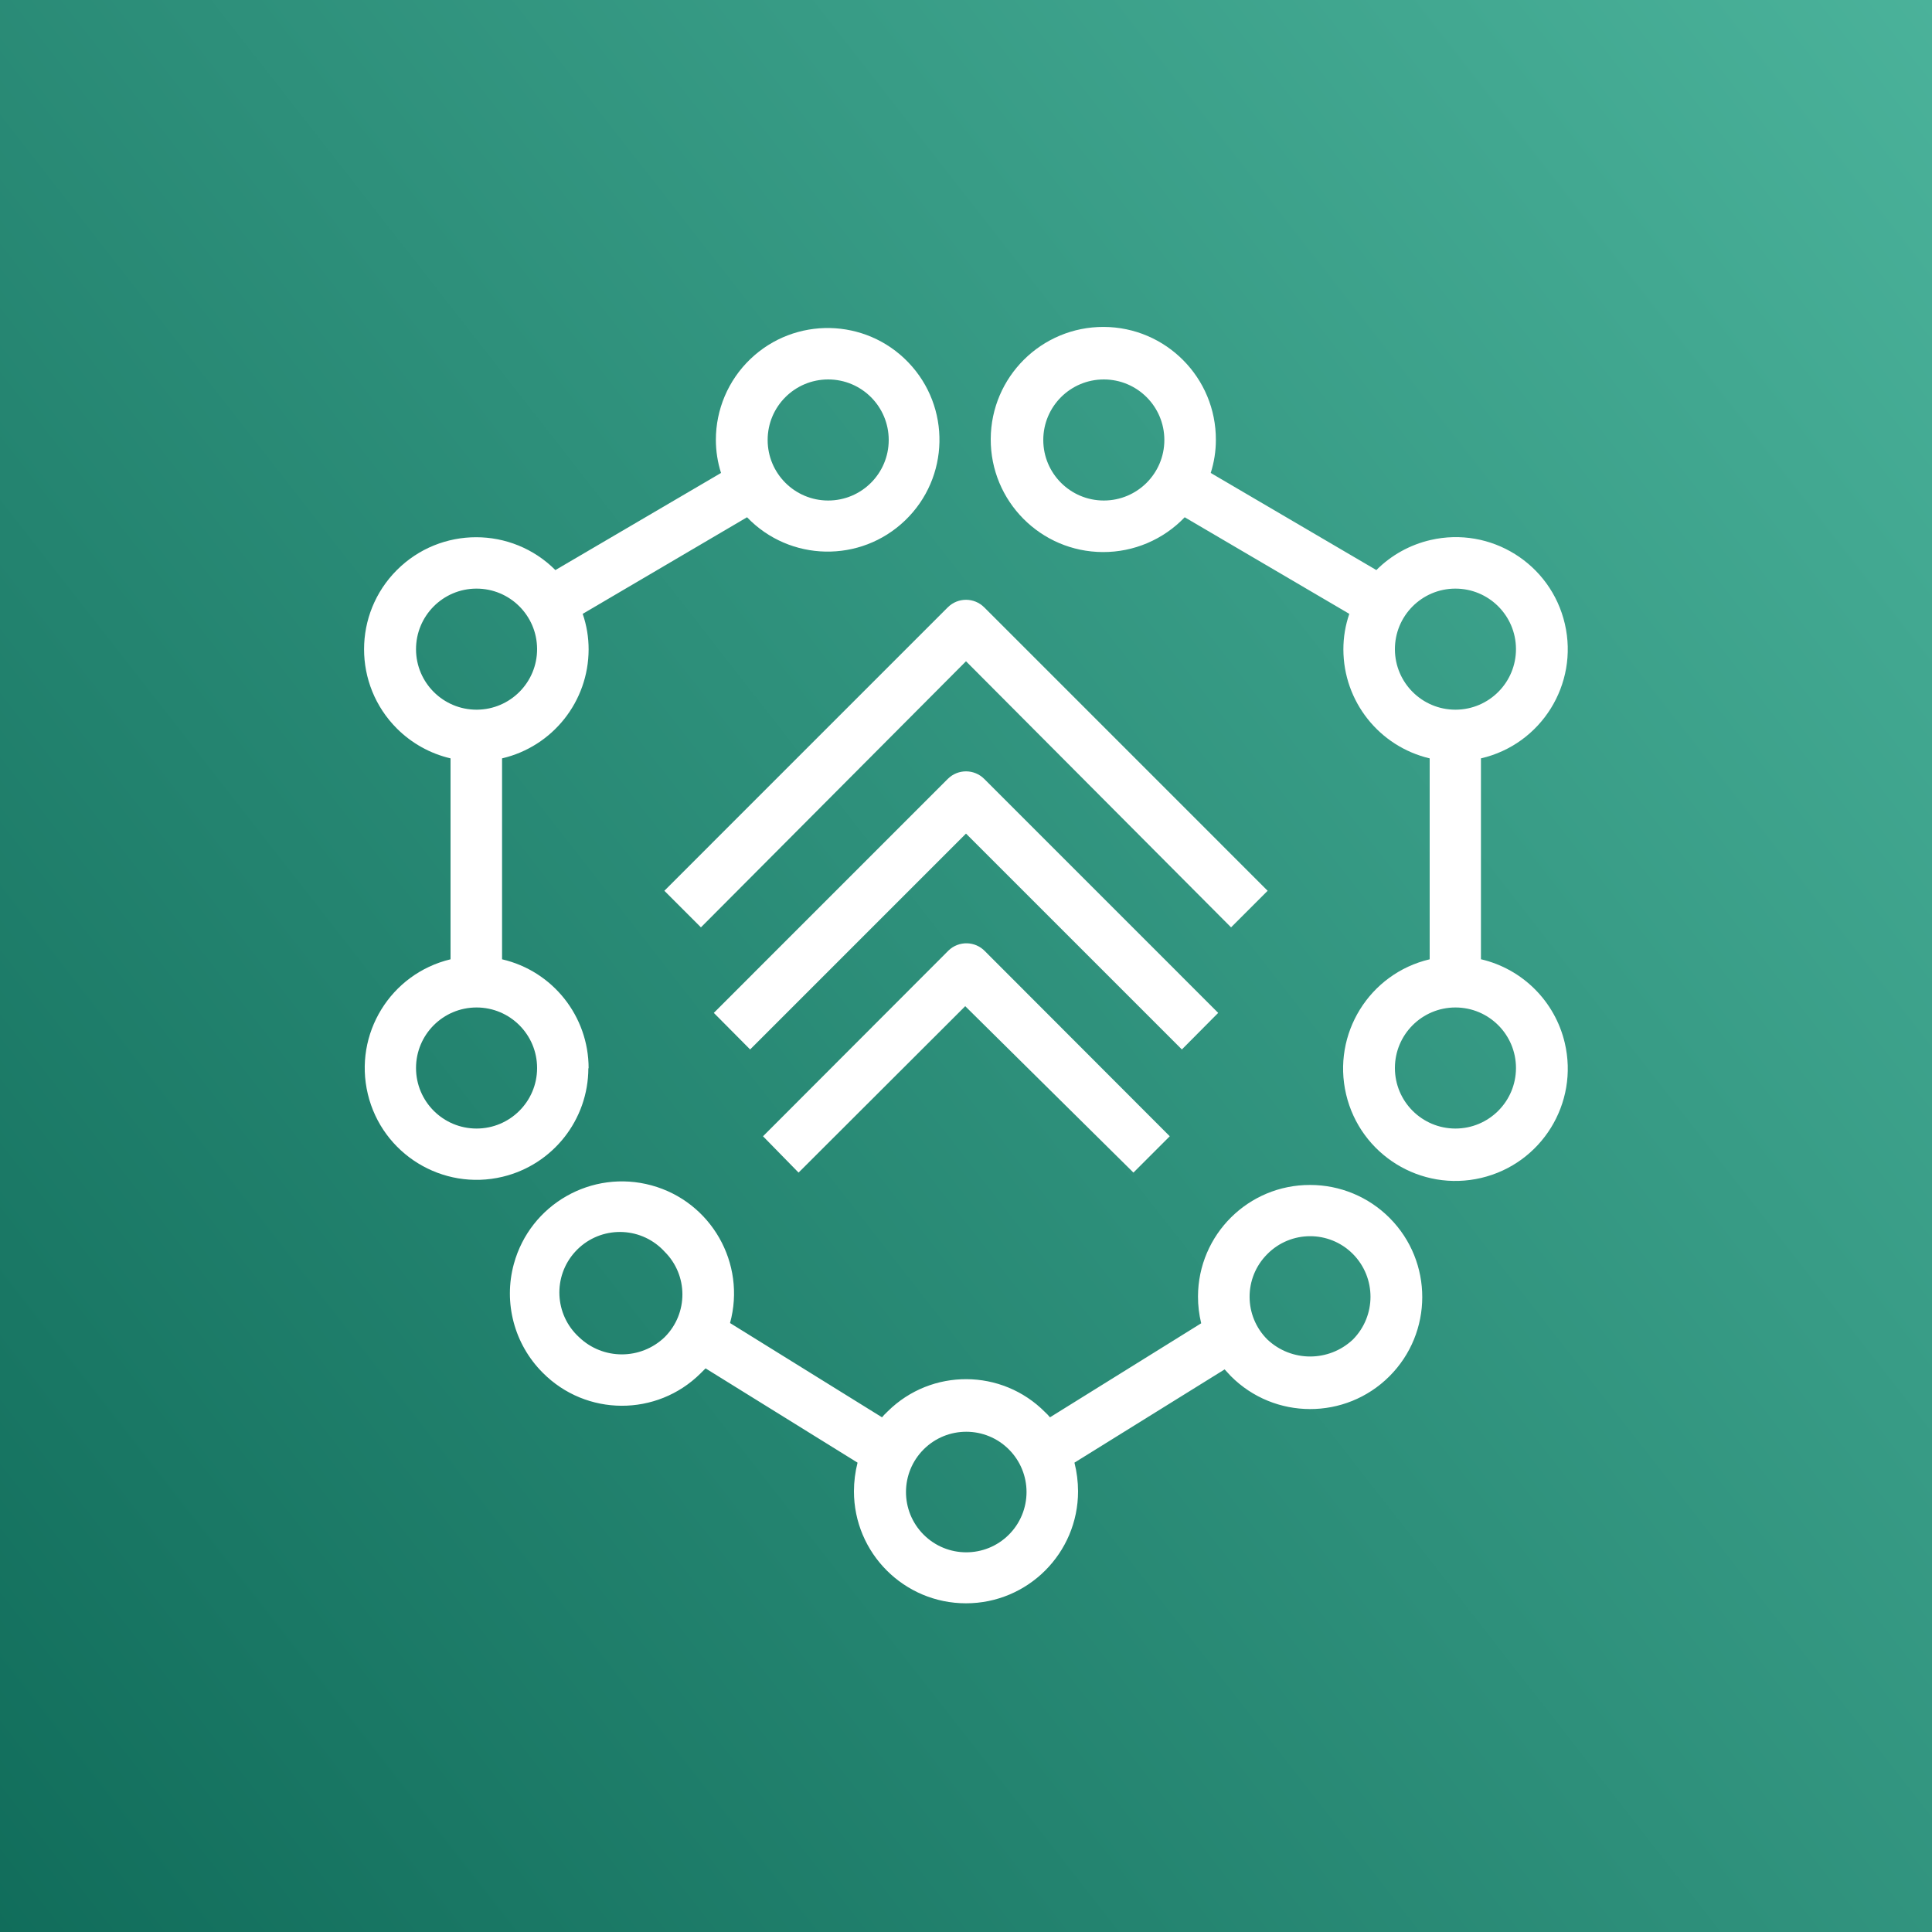 <svg width="75" height="75" viewBox="0 0 75 75" xmlns="http://www.w3.org/2000/svg" xmlns:xlink="http://www.w3.org/1999/xlink" id="Product_Icon" overflow="hidden"><rect x="0" y="0" width="75" height="75" fill="#808080" stroke="none"/><defs><linearGradient x1="-21.16" y1="83.33" x2="96.16" y2="-8.33" gradientUnits="userSpaceOnUse" id="TurquoiseGradient"><stop offset="0" stop-color="#055F4E"/><stop offset="1" stop-color="#56C0A7"/></linearGradient></defs><rect x="0" y="0" width="75" height="75" id="Turquoise_Gradient" fill="url(#TurquoiseGradient)"/><g id="Icon_Test"><path d="M36.79 36.93 29.62 44.11 31 45.52 37.47 39.06 44 45.52 45.41 44.11 38.24 36.93C37.86 36.53 37.227 36.513 36.826 36.894 36.814 36.906 36.802 36.918 36.79 36.93Z" fill="#FFFFFF"/><path d="M47.29 39.32 38.21 30.24C37.821 29.848 37.188 29.845 36.796 30.234 36.794 30.236 36.792 30.238 36.79 30.24L27.71 39.32 29.12 40.74 37.5 32.36 45.88 40.74Z" fill="#FFFFFF"/><path d="M27.21 36 37.5 25.67 47.79 36 49.21 34.58 38.21 23.58C37.821 23.188 37.188 23.185 36.796 23.574 36.794 23.576 36.792 23.578 36.79 23.58L25.79 34.58Z" fill="#FFFFFF"/><path d="M57.49 37.24 57.49 29.44C59.831 28.899 61.289 26.562 60.748 24.222 60.207 21.881 57.871 20.422 55.53 20.964 54.734 21.148 54.007 21.552 53.43 22.13L47 18.36C47.132 17.946 47.2 17.514 47.2 17.08 47.21 14.666 45.262 12.702 42.849 12.691 40.435 12.681 38.47 14.63 38.46 17.043 38.45 19.456 40.398 21.421 42.812 21.431 44.012 21.436 45.161 20.948 45.99 20.08L52.38 23.83C52.227 24.274 52.149 24.74 52.15 25.21 52.152 27.226 53.538 28.977 55.5 29.44L55.5 37.24C53.156 37.792 51.704 40.14 52.256 42.484 52.809 44.828 55.156 46.28 57.5 45.727 59.844 45.175 61.296 42.828 60.744 40.484 60.365 38.875 59.109 37.619 57.5 37.24ZM42.85 19.43C41.552 19.43 40.5 18.378 40.5 17.08 40.5 15.782 41.552 14.73 42.85 14.73 44.148 14.73 45.2 15.782 45.2 17.08 45.2 18.378 44.148 19.43 42.85 19.43ZM54.15 25.21C54.145 23.912 55.192 22.855 56.49 22.85 57.788 22.845 58.844 23.892 58.85 25.19 58.855 26.488 57.808 27.544 56.51 27.55 56.507 27.55 56.503 27.55 56.5 27.55 55.206 27.55 54.156 26.504 54.15 25.21ZM56.5 43.81C55.202 43.81 54.15 42.758 54.15 41.46 54.15 40.162 55.202 39.11 56.5 39.11 57.798 39.11 58.85 40.162 58.85 41.46 58.85 41.463 58.85 41.467 58.85 41.47 58.844 42.764 57.794 43.81 56.5 43.81Z" fill="#FFFFFF"/><path d="M50.86 46C48.463 45.992 46.514 47.929 46.506 50.326 46.505 50.678 46.547 51.028 46.63 51.37L40.76 55.02C40.702 54.949 40.638 54.882 40.57 54.82 38.891 53.124 36.156 53.111 34.461 54.789 34.45 54.8 34.44 54.81 34.43 54.82 34.362 54.882 34.298 54.949 34.24 55.02L28.34 51.36C28.974 49.043 27.609 46.65 25.292 46.016 22.974 45.383 20.582 46.747 19.948 49.065 19.536 50.572 19.964 52.185 21.07 53.29 22.754 54.988 25.495 55 27.194 53.316 27.202 53.308 27.211 53.299 27.22 53.29L27.39 53.12 33.29 56.78C33.198 57.143 33.151 57.516 33.15 57.89 33.15 60.292 35.098 62.24 37.5 62.24 39.902 62.24 41.85 60.292 41.85 57.89 41.849 57.516 41.802 57.143 41.71 56.78L47.54 53.16 47.78 53.42C49.475 55.122 52.23 55.127 53.932 53.432 55.634 51.736 55.639 48.982 53.944 47.28 53.127 46.46 52.017 45.999 50.86 46ZM25.8 51.91C24.872 52.799 23.408 52.799 22.48 51.91 21.522 51.035 21.454 49.548 22.33 48.59 23.205 47.632 24.691 47.564 25.65 48.44 25.702 48.487 25.752 48.538 25.8 48.59 26.717 49.501 26.722 50.982 25.811 51.899 25.807 51.903 25.804 51.906 25.8 51.91ZM39.16 59.58C38.244 60.491 36.762 60.487 35.851 59.571 34.94 58.654 34.944 57.173 35.86 56.261 36.776 55.35 38.258 55.354 39.169 56.271 39.605 56.709 39.85 57.302 39.85 57.92 39.85 58.543 39.602 59.141 39.16 59.58ZM52.52 52C51.588 52.879 50.132 52.879 49.2 52 48.283 51.089 48.278 49.608 49.189 48.691 49.193 48.687 49.196 48.684 49.2 48.68 50.111 47.763 51.592 47.758 52.509 48.669 52.513 48.673 52.516 48.676 52.52 48.68 53.43 49.6 53.43 51.08 52.52 52Z" fill="#FFFFFF"/><path d="M22.85 41.47C22.851 39.45 21.458 37.696 19.49 37.24L19.49 29.44C21.456 28.98 22.847 27.229 22.85 25.21 22.851 24.74 22.773 24.274 22.62 23.83L29 20.08C30.66 21.809 33.408 21.864 35.136 20.203 36.865 18.543 36.92 15.796 35.26 14.067 33.6 12.338 30.852 12.283 29.123 13.944 28.27 14.764 27.788 15.896 27.79 17.08 27.791 17.514 27.858 17.946 27.99 18.36L21.56 22.13C19.862 20.431 17.108 20.43 15.408 22.128 13.709 23.826 13.708 26.58 15.406 28.28 15.979 28.853 16.701 29.255 17.49 29.44L17.49 37.24C15.159 37.798 13.721 40.14 14.279 42.471 14.837 44.802 17.179 46.239 19.51 45.682 21.459 45.215 22.836 43.474 22.84 41.47ZM32.15 14.73C33.448 14.73 34.5 15.782 34.5 17.08 34.5 18.378 33.448 19.43 32.15 19.43 30.852 19.43 29.8 18.378 29.8 17.08 29.8 15.782 30.852 14.73 32.15 14.73ZM16.15 25.21C16.145 23.912 17.192 22.855 18.49 22.85 19.788 22.845 20.844 23.892 20.85 25.19 20.855 26.488 19.808 27.544 18.51 27.55 18.507 27.55 18.503 27.55 18.5 27.55 17.206 27.55 16.155 26.504 16.15 25.21ZM18.5 43.81C17.202 43.81 16.15 42.758 16.15 41.46 16.15 40.162 17.202 39.11 18.5 39.11 19.798 39.11 20.85 40.162 20.85 41.46 20.85 41.463 20.85 41.467 20.85 41.47 20.845 42.764 19.794 43.81 18.5 43.81Z" fill="#FFFFFF"/></g></svg>
